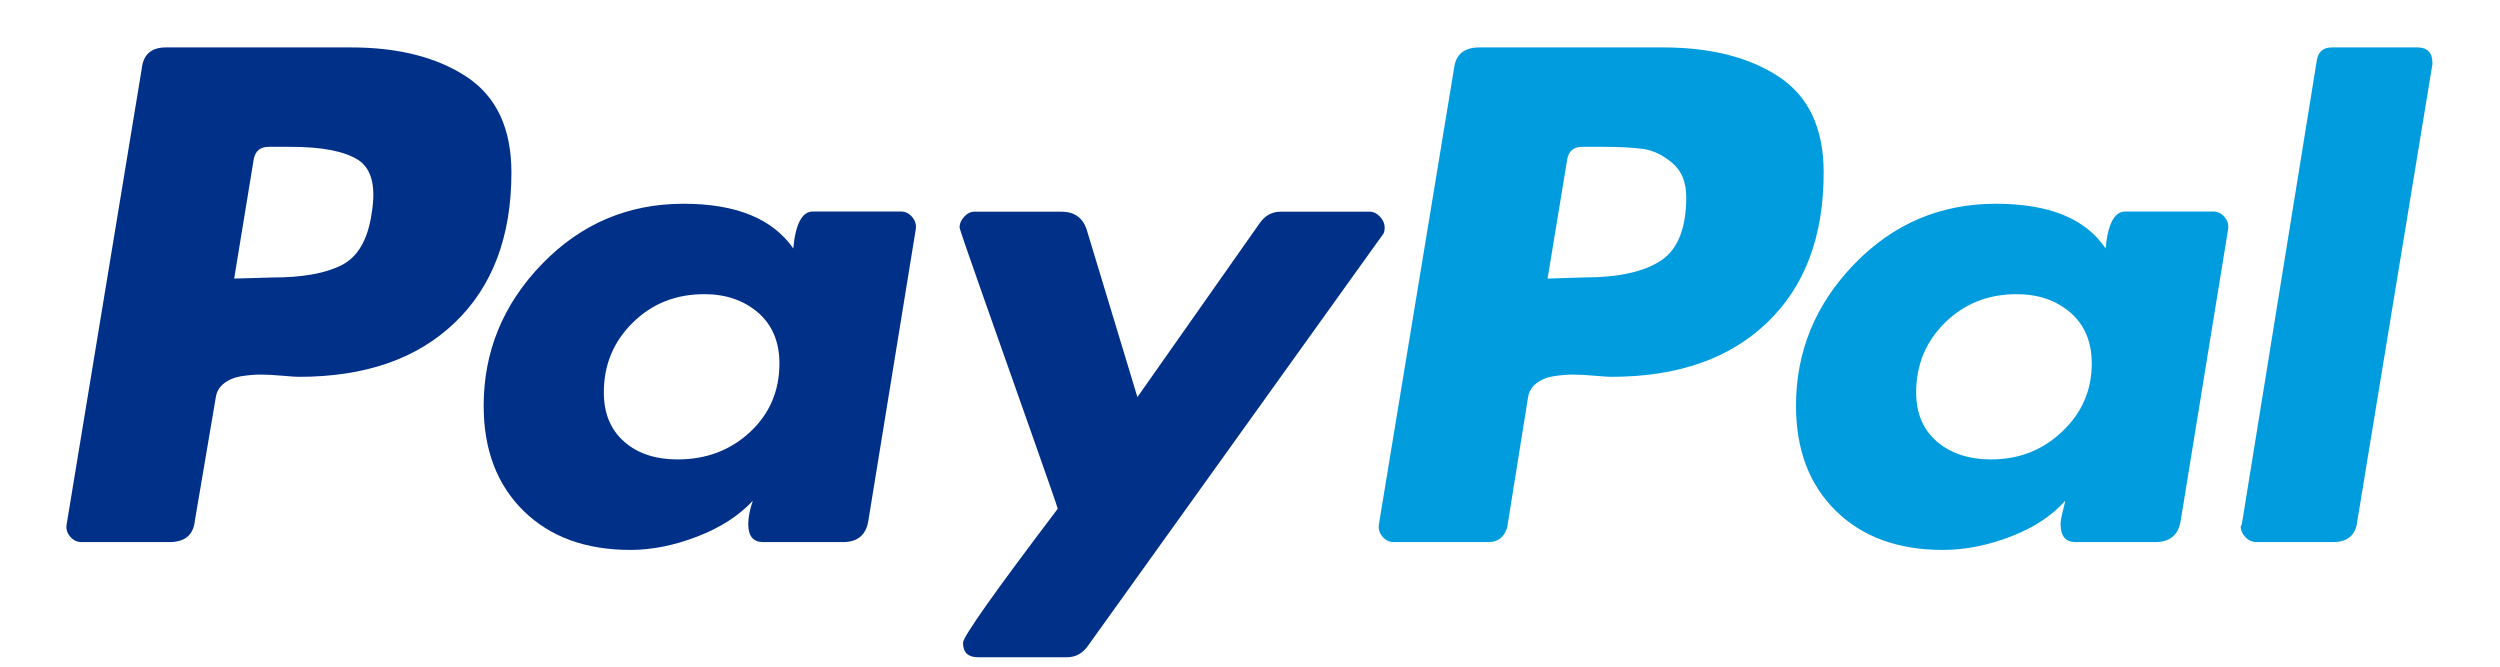 <svg width="30" height="8" viewBox="0 0 30 8" fill="none" xmlns="http://www.w3.org/2000/svg">
<path d="M5.603 0.924C5.247 0.688 4.783 0.569 4.21 0.569H1.992C1.816 0.569 1.719 0.654 1.701 0.824L0.8 6.291C0.79 6.345 0.804 6.394 0.841 6.438C0.878 6.483 0.924 6.505 0.98 6.505H2.033C2.218 6.505 2.32 6.421 2.338 6.251L2.588 4.777C2.597 4.705 2.629 4.647 2.685 4.603C2.74 4.558 2.81 4.529 2.893 4.515C2.976 4.502 3.054 4.495 3.129 4.495C3.202 4.495 3.29 4.5 3.392 4.509C3.494 4.518 3.558 4.522 3.586 4.522C4.381 4.522 5.005 4.306 5.457 3.872C5.91 3.439 6.137 2.838 6.137 2.07C6.137 1.543 5.959 1.161 5.603 0.924V0.924ZM4.459 2.566C4.413 2.878 4.293 3.084 4.099 3.182C3.905 3.281 3.628 3.33 3.267 3.33L2.81 3.343L3.045 1.909C3.064 1.811 3.124 1.762 3.226 1.762H3.489C3.859 1.762 4.127 1.813 4.293 1.916C4.459 2.019 4.515 2.235 4.459 2.566V2.566Z" fill="#003087"/>
<path d="M29.009 0.569H27.983C27.881 0.569 27.822 0.618 27.803 0.717L26.902 6.291L26.888 6.318C26.888 6.363 26.907 6.405 26.944 6.445C26.98 6.485 27.027 6.505 27.082 6.505H27.997C28.173 6.505 28.27 6.421 28.288 6.251L29.189 0.77V0.757C29.189 0.632 29.129 0.569 29.009 0.569V0.569Z" fill="#009CDE"/>
<path d="M16.616 2.728C16.616 2.683 16.597 2.641 16.561 2.601C16.523 2.561 16.482 2.54 16.436 2.54H15.368C15.267 2.54 15.183 2.585 15.119 2.674L13.649 4.765L13.04 2.755C12.993 2.612 12.892 2.54 12.735 2.54H11.695C11.648 2.54 11.607 2.56 11.57 2.601C11.533 2.641 11.515 2.683 11.515 2.728C11.515 2.746 11.605 3.009 11.785 3.518C11.965 4.028 12.159 4.577 12.367 5.167C12.575 5.756 12.684 6.069 12.693 6.105C11.935 7.105 11.556 7.641 11.556 7.713C11.556 7.829 11.616 7.887 11.736 7.887H12.804C12.905 7.887 12.989 7.842 13.053 7.753L16.588 2.822C16.607 2.804 16.616 2.773 16.616 2.728V2.728Z" fill="#003087"/>
<path d="M26.556 2.538H25.503C25.373 2.538 25.295 2.686 25.267 2.981C25.027 2.623 24.588 2.445 23.95 2.445C23.285 2.445 22.719 2.686 22.252 3.168C21.785 3.651 21.552 4.218 21.552 4.87C21.552 5.397 21.712 5.817 22.03 6.13C22.349 6.443 22.777 6.599 23.313 6.599C23.581 6.599 23.853 6.545 24.131 6.438C24.408 6.331 24.625 6.188 24.782 6.009C24.782 6.018 24.773 6.058 24.755 6.13C24.736 6.201 24.727 6.255 24.727 6.29C24.727 6.434 24.787 6.505 24.907 6.505H25.863C26.039 6.505 26.141 6.42 26.168 6.25L26.737 2.753C26.746 2.699 26.732 2.65 26.695 2.605C26.658 2.561 26.612 2.538 26.556 2.538V2.538ZM24.747 5.178C24.512 5.402 24.228 5.513 23.895 5.513C23.627 5.513 23.41 5.442 23.243 5.299C23.077 5.156 22.994 4.96 22.994 4.709C22.994 4.379 23.109 4.1 23.34 3.872C23.571 3.644 23.858 3.53 24.2 3.53C24.458 3.53 24.673 3.604 24.845 3.751C25.015 3.899 25.101 4.102 25.101 4.361C25.101 4.683 24.983 4.955 24.747 5.178Z" fill="#009CDE"/>
<path d="M10.809 2.538H9.755C9.625 2.538 9.547 2.686 9.519 2.981C9.27 2.623 8.831 2.445 8.202 2.445C7.537 2.445 6.971 2.686 6.504 3.168C6.037 3.651 5.804 4.218 5.804 4.87C5.804 5.397 5.964 5.817 6.282 6.13C6.601 6.443 7.029 6.599 7.565 6.599C7.823 6.599 8.092 6.545 8.369 6.438C8.646 6.331 8.868 6.188 9.034 6.009C8.997 6.116 8.979 6.21 8.979 6.29C8.979 6.434 9.039 6.505 9.159 6.505H10.115C10.291 6.505 10.393 6.42 10.42 6.25L10.989 2.753C10.998 2.699 10.984 2.65 10.947 2.605C10.91 2.561 10.864 2.538 10.809 2.538V2.538ZM9 5.185C8.764 5.404 8.475 5.513 8.133 5.513C7.865 5.513 7.65 5.442 7.489 5.299C7.327 5.156 7.246 4.96 7.246 4.709C7.246 4.379 7.361 4.1 7.593 3.872C7.823 3.644 8.11 3.53 8.452 3.53C8.711 3.53 8.925 3.604 9.097 3.751C9.267 3.899 9.353 4.102 9.353 4.361C9.353 4.692 9.235 4.966 9 5.185V5.185Z" fill="#003087"/>
<path d="M21.351 0.924C20.995 0.688 20.53 0.569 19.957 0.569H17.753C17.568 0.569 17.467 0.654 17.448 0.824L16.547 6.291C16.538 6.345 16.552 6.394 16.589 6.438C16.625 6.483 16.672 6.505 16.727 6.505H17.864C17.975 6.505 18.049 6.447 18.086 6.331L18.335 4.777C18.345 4.705 18.377 4.647 18.433 4.603C18.488 4.558 18.557 4.529 18.64 4.515C18.724 4.502 18.802 4.495 18.876 4.495C18.95 4.495 19.038 4.5 19.139 4.509C19.241 4.518 19.306 4.522 19.334 4.522C20.128 4.522 20.752 4.306 21.205 3.872C21.658 3.439 21.884 2.838 21.884 2.07C21.884 1.543 21.706 1.161 21.351 0.924V0.924ZM19.93 3.128C19.726 3.262 19.421 3.329 19.015 3.329L18.571 3.343L18.807 1.909C18.825 1.811 18.885 1.762 18.987 1.762H19.236C19.44 1.762 19.602 1.771 19.722 1.788C19.842 1.806 19.957 1.862 20.068 1.956C20.179 2.05 20.235 2.186 20.235 2.365C20.235 2.74 20.133 2.994 19.93 3.128Z" fill="#009CDE"/>
</svg>
